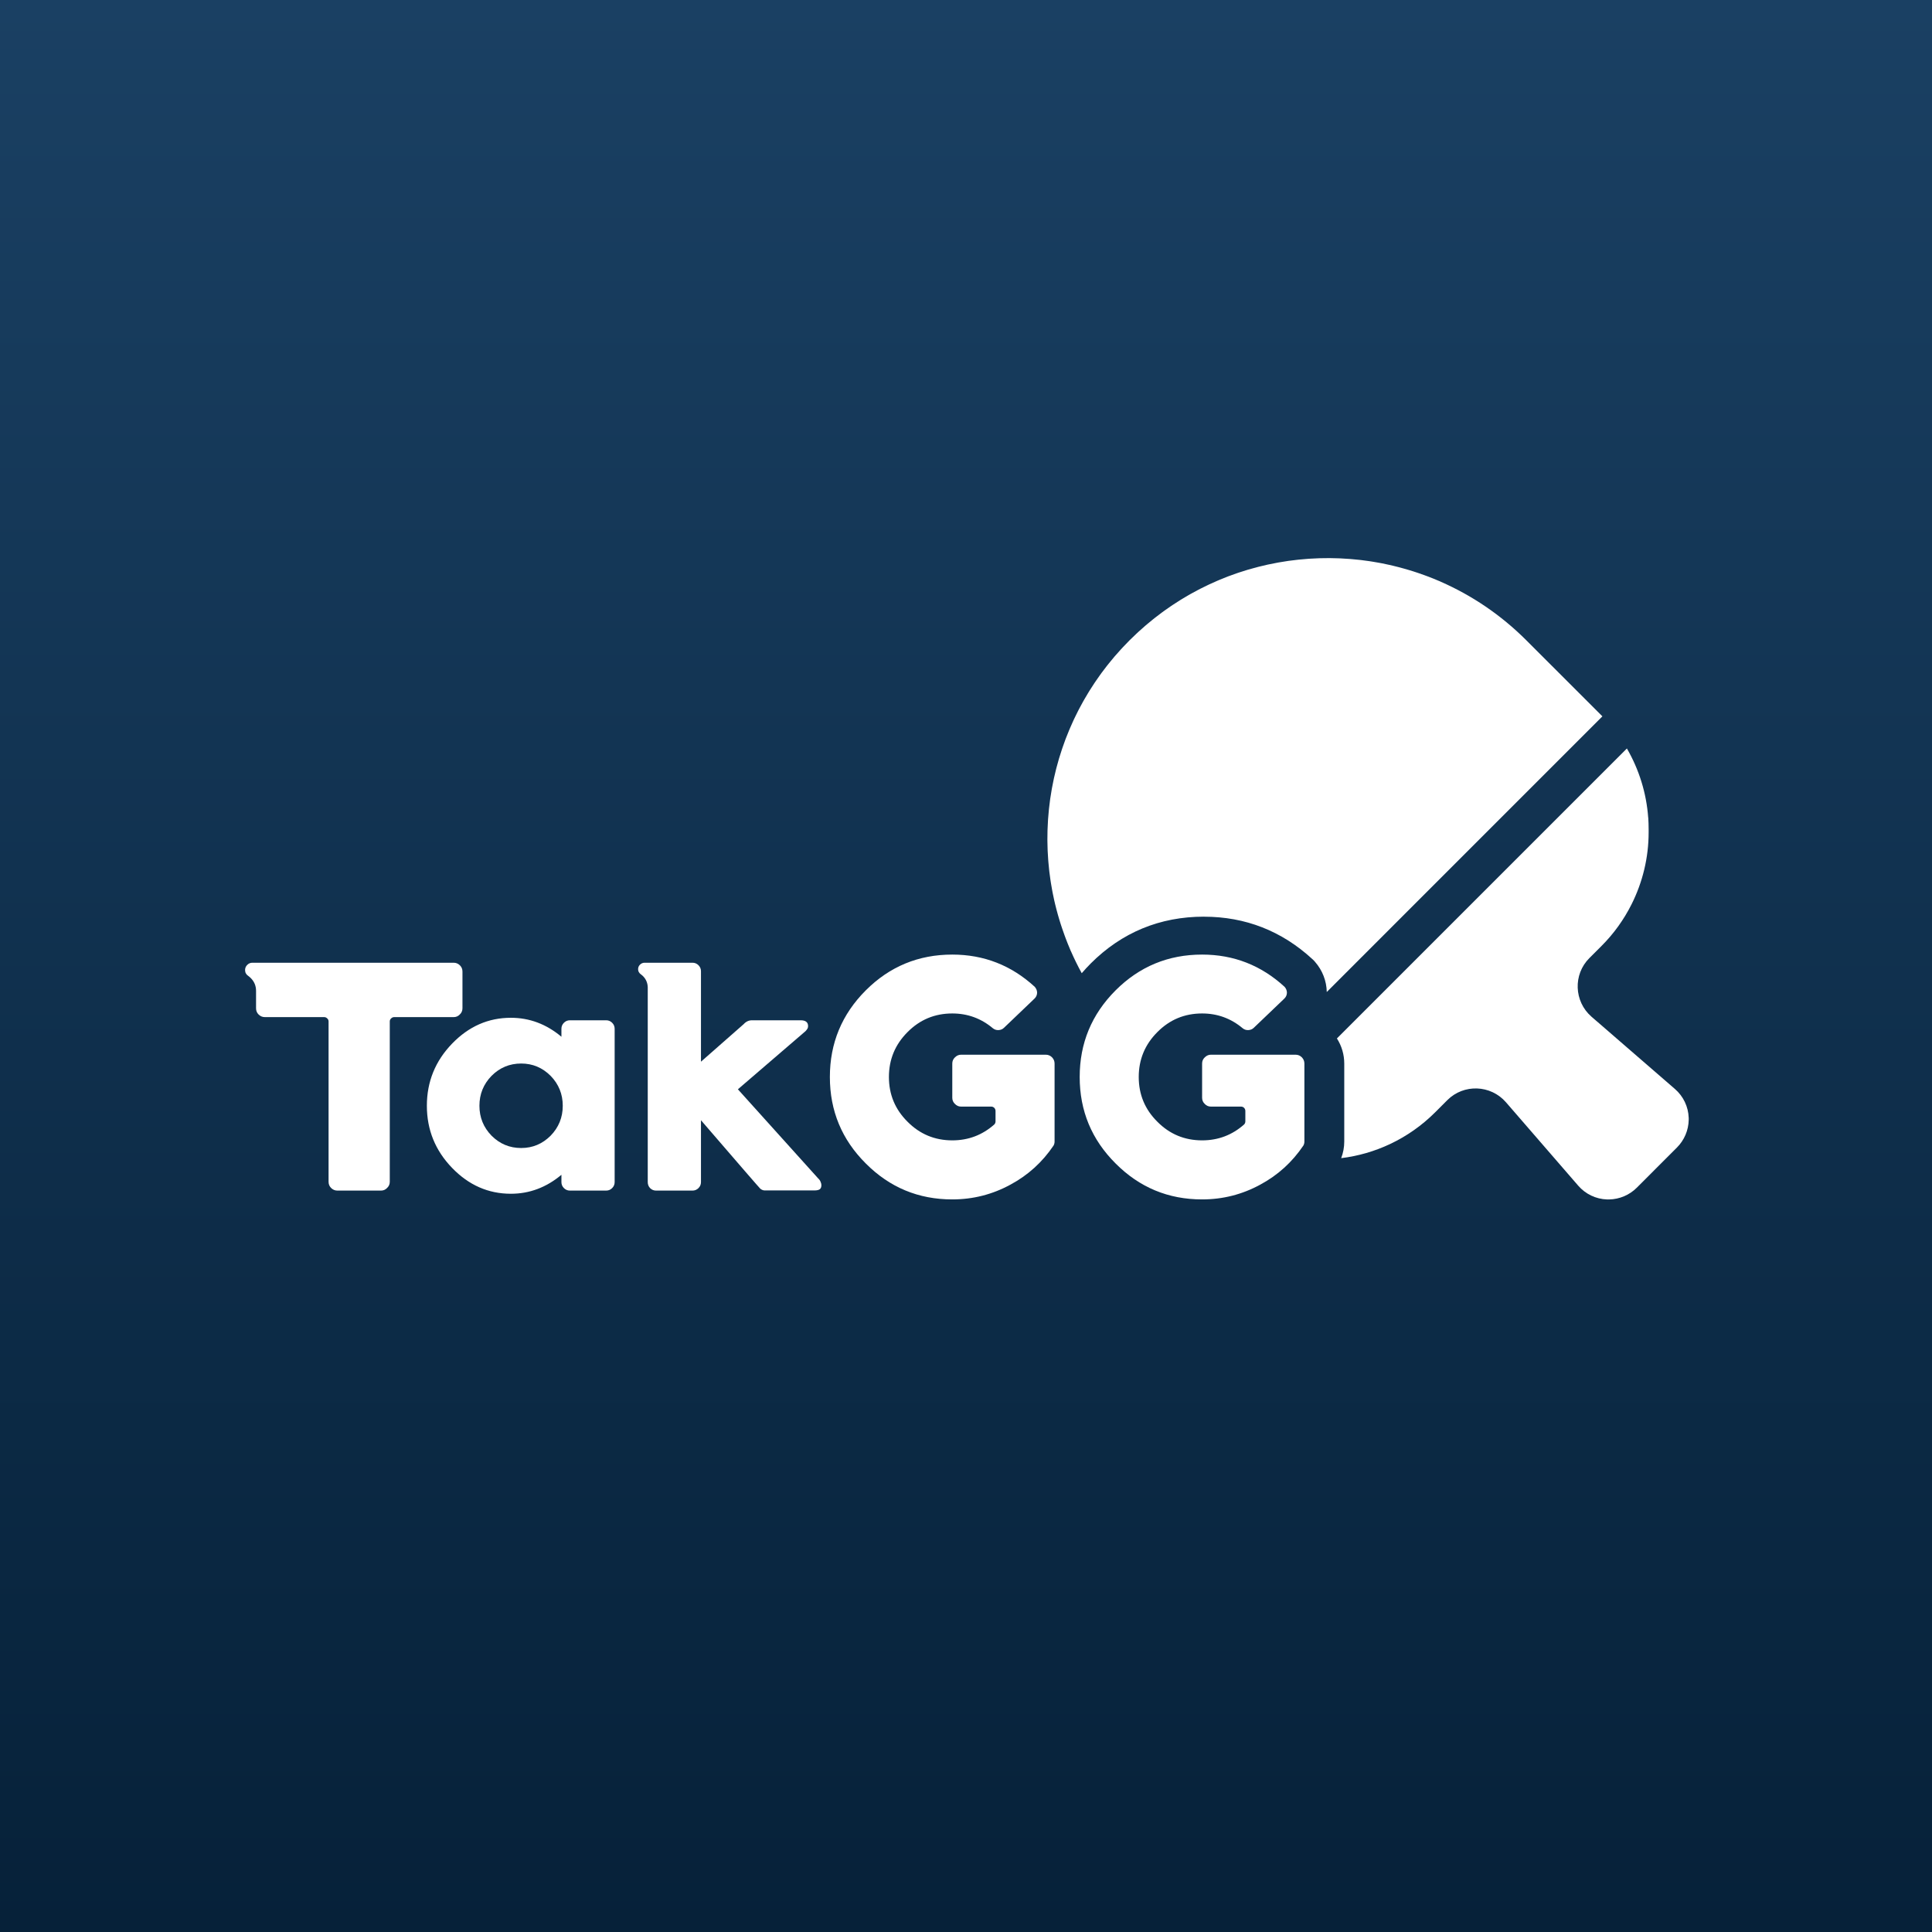 <svg width="1080" height="1080" viewBox="0 0 1080 1080" fill="none" xmlns="http://www.w3.org/2000/svg">
<rect x="0" y="0" width="1080" height="1080" fill="#808080" stroke="none"/>
<rect width="1080" height="1080" fill="url(#paint0_linear_14_72)"/>
<g clip-path="url(#clip0_14_72)">
<path d="M943.989 624.85C943.777 618.615 940.978 612.804 936.291 608.743L889.656 568.343C879.859 559.807 879.297 544.75 888.469 535.578L895.329 528.717C902.169 521.878 907.778 514.02 912.041 505.527C918.244 493.163 921.595 479.421 921.595 465.36V463.473C921.595 461.299 921.52 459.136 921.383 457.036C921.383 457.036 921.361 457.036 921.351 457.047C920.365 443.368 916.261 430.209 909.475 418.45V418.376L747.345 580.495C750.017 584.683 751.449 589.529 751.449 594.544V638.146C751.449 641.317 750.855 644.466 749.731 647.414C759.264 646.248 768.51 643.565 777.12 639.493C786.345 635.135 794.849 629.186 802.208 621.838L809.069 614.978C818.241 605.805 833.298 606.367 841.834 616.165L882.234 662.8C886.295 667.487 892.106 670.286 898.341 670.498C898.616 670.498 898.892 670.498 899.168 670.498C899.274 670.498 899.391 670.498 899.497 670.498C905.318 670.392 910.864 668.049 915.01 663.903L926.546 652.355L937.405 641.497C941.54 637.362 943.894 631.805 944 625.984C944 625.602 944 625.21 944 624.828L943.989 624.85Z" fill="white"/>
<path d="M673.067 512.44C696.14 512.44 716.478 520.393 733.539 536.076L734.388 536.861L735.151 537.73C739.255 542.428 741.556 548.376 741.672 554.537L795.04 501.158L895.754 400.445L895.329 400.021L853.244 357.946C839.003 343.705 822.705 332.773 805.305 325.159C805.305 325.159 805.305 325.149 805.315 325.138C804.467 324.767 803.597 324.427 802.749 324.067C802.198 323.834 801.646 323.6 801.095 323.378C800.204 323.017 799.303 322.667 798.412 322.328C797.755 322.073 797.097 321.83 796.429 321.596C795.115 321.119 793.8 320.653 792.485 320.207C791.679 319.932 790.873 319.666 790.067 319.412C789.261 319.157 788.455 318.903 787.65 318.67C786.727 318.394 785.805 318.129 784.871 317.864C783.843 317.578 782.814 317.302 781.786 317.026C780.789 316.772 779.782 316.517 778.774 316.273C778.074 316.104 777.375 315.945 776.675 315.786C775.328 315.489 773.971 315.202 772.624 314.927C772.02 314.81 771.415 314.704 770.811 314.587C769.645 314.375 768.468 314.174 767.291 313.983C766.707 313.887 766.124 313.792 765.541 313.707C763.993 313.474 762.445 313.262 760.897 313.082C760.472 313.029 760.038 312.986 759.614 312.944C758.299 312.795 756.984 312.668 755.658 312.562C755.192 312.52 754.725 312.477 754.259 312.445C752.636 312.318 751.003 312.223 749.37 312.148C748.999 312.127 748.628 312.127 748.257 312.106C746.815 312.053 745.383 312.021 743.941 312C743.591 312 743.242 311.989 742.892 311.989C741.206 311.989 739.52 312.011 737.834 312.053C737.494 312.053 737.144 312.074 736.805 312.095C735.268 312.148 733.73 312.223 732.193 312.318C731.959 312.329 731.726 312.339 731.493 312.361C729.775 312.477 728.057 312.626 726.35 312.806C726.011 312.838 725.682 312.88 725.343 312.912C723.72 313.092 722.098 313.283 720.476 313.506C720.348 313.527 720.221 313.538 720.094 313.559C718.376 313.803 716.658 314.089 714.94 314.386C714.591 314.449 714.251 314.513 713.901 314.577C712.194 314.895 710.487 315.224 708.79 315.595C708.79 315.595 708.78 315.595 708.769 315.595C707.062 315.966 705.376 316.379 703.679 316.803C703.308 316.899 702.937 316.994 702.577 317.09C700.901 317.525 699.226 317.98 697.561 318.479C697.487 318.5 697.413 318.521 697.338 318.542C695.758 319.009 694.189 319.518 692.62 320.038C692.217 320.165 691.825 320.303 691.422 320.441C689.82 320.992 688.23 321.554 686.65 322.158C686.395 322.254 686.141 322.36 685.887 322.455C684.508 322.985 683.14 323.537 681.783 324.109C681.359 324.29 680.935 324.459 680.51 324.65C678.994 325.297 677.478 325.976 675.983 326.675C675.612 326.845 675.251 327.025 674.88 327.206C673.65 327.789 672.431 328.393 671.211 329.008C670.766 329.231 670.331 329.454 669.886 329.687C668.444 330.44 667.012 331.214 665.591 332.009C665.156 332.253 664.711 332.507 664.276 332.762C663.152 333.409 662.028 334.077 660.915 334.755C660.48 335.02 660.045 335.275 659.621 335.54C658.243 336.399 656.886 337.279 655.528 338.18C655.062 338.488 654.606 338.806 654.15 339.114C653.058 339.856 651.987 340.609 650.905 341.383C650.523 341.658 650.131 341.923 649.76 342.21C648.434 343.185 647.109 344.193 645.805 345.211C645.37 345.55 644.935 345.9 644.501 346.25C643.377 347.151 642.253 348.074 641.15 349.007C640.885 349.229 640.62 349.441 640.355 349.675C639.04 350.799 637.746 351.954 636.463 353.132C636.092 353.471 635.731 353.81 635.371 354.149C634.077 355.358 632.794 356.578 631.532 357.84C631.511 357.861 631.49 357.882 631.458 357.903C631.458 357.903 631.447 357.914 631.437 357.924C631.437 357.924 631.426 357.935 631.416 357.946C631.394 357.967 631.363 357.999 631.341 358.03C630.09 359.292 628.871 360.565 627.662 361.848C627.323 362.219 626.983 362.579 626.644 362.95C625.467 364.234 624.311 365.527 623.187 366.831C622.954 367.096 622.742 367.372 622.509 367.637C621.575 368.74 620.664 369.853 619.762 370.977C619.412 371.412 619.062 371.858 618.713 372.292C617.695 373.597 616.687 374.911 615.712 376.237C615.436 376.619 615.16 377.011 614.885 377.393C614.111 378.464 613.358 379.535 612.626 380.627C612.308 381.093 611.99 381.549 611.682 382.016C610.781 383.373 609.901 384.73 609.053 386.098C608.788 386.533 608.522 386.968 608.257 387.402C607.579 388.516 606.921 389.629 606.274 390.753C606.02 391.199 605.765 391.633 605.511 392.079C604.716 393.5 603.942 394.931 603.189 396.363C602.956 396.808 602.733 397.253 602.51 397.699C601.895 398.907 601.291 400.127 600.708 401.346C600.527 401.717 600.347 402.088 600.177 402.46C599.478 403.955 598.809 405.471 598.163 406.987C597.982 407.411 597.802 407.846 597.622 408.27C597.06 409.628 596.509 410.985 595.978 412.353C595.883 412.607 595.777 412.872 595.671 413.127C595.066 414.707 594.504 416.297 593.964 417.898C593.826 418.301 593.699 418.694 593.561 419.097C593.041 420.666 592.532 422.235 592.066 423.805C592.044 423.879 592.013 423.964 591.991 424.038C591.493 425.703 591.037 427.368 590.602 429.043C590.507 429.414 590.411 429.785 590.316 430.156C589.892 431.842 589.478 433.539 589.107 435.235C589.107 435.235 589.107 435.257 589.107 435.267C588.736 436.964 588.407 438.66 588.089 440.368C588.026 440.717 587.962 441.067 587.898 441.417C587.601 443.125 587.315 444.842 587.071 446.56C587.05 446.687 587.039 446.825 587.018 446.952C586.796 448.564 586.594 450.187 586.424 451.798C586.393 452.138 586.35 452.477 586.318 452.806C586.149 454.513 585.99 456.231 585.873 457.948C585.852 458.182 585.841 458.426 585.831 458.659C585.735 460.196 585.661 461.734 585.608 463.271C585.597 463.611 585.576 463.961 585.566 464.3C585.523 465.986 585.491 467.661 585.502 469.347C585.502 469.697 585.502 470.047 585.513 470.408C585.523 471.839 585.566 473.281 585.619 474.713C585.629 475.084 585.64 475.466 585.661 475.837C585.735 477.47 585.831 479.092 585.958 480.714C585.99 481.181 586.032 481.648 586.075 482.114C586.191 483.429 586.318 484.744 586.456 486.059C586.499 486.493 586.541 486.918 586.594 487.342C586.774 488.89 586.986 490.438 587.22 491.986C587.305 492.569 587.4 493.163 587.495 493.746C587.686 494.913 587.888 496.09 588.1 497.256C588.216 497.871 588.322 498.475 588.439 499.09C588.704 500.437 588.991 501.784 589.287 503.13C589.446 503.83 589.606 504.53 589.775 505.241C590.019 506.248 590.263 507.245 590.528 508.252C590.793 509.281 591.069 510.309 591.366 511.338C591.631 512.26 591.885 513.193 592.172 514.105C592.416 514.911 592.659 515.717 592.924 516.523C593.19 517.329 593.444 518.124 593.72 518.93C594.165 520.255 594.632 521.57 595.109 522.885C595.353 523.542 595.597 524.2 595.84 524.857C596.18 525.759 596.53 526.66 596.89 527.551C597.113 528.091 597.346 528.643 597.569 529.184C597.929 530.042 598.269 530.912 598.64 531.771C598.64 531.771 598.65 531.771 598.661 531.76C600.485 535.917 602.5 540.01 604.695 544.029C606.285 542.194 607.929 540.381 609.689 538.621C627.079 521.231 648.381 512.419 673.035 512.419L673.067 512.44Z" fill="white"/>
</g>
<path d="M141.091 538.172H253.592C254.956 538.172 256.133 538.668 257.125 539.659C258.055 540.589 258.52 541.736 258.52 543.099V563.647C258.52 565.011 258.024 566.157 257.032 567.087C256.102 568.079 254.956 568.575 253.592 568.575H220.306C219.687 568.575 219.129 568.823 218.633 569.319C218.137 569.753 217.889 570.31 217.889 570.992V660.621C217.889 661.985 217.393 663.131 216.401 664.061C215.472 665.053 214.325 665.549 212.961 665.549H188.602C187.238 665.549 186.06 665.053 185.069 664.061C184.139 663.131 183.674 661.985 183.674 660.621V570.992C183.674 570.31 183.426 569.753 182.93 569.319C182.434 568.823 181.876 568.575 181.257 568.575H148.064C146.7 568.575 145.523 568.079 144.531 567.087C143.601 566.157 143.136 565.011 143.136 563.647V553.885C143.136 551.095 142.145 548.709 140.161 546.726C139.727 546.292 139.293 545.92 138.86 545.61C137.62 544.804 137 543.688 137 542.263C137 541.147 137.403 540.186 138.209 539.38C139.014 538.575 139.975 538.172 141.091 538.172Z" fill="white"/>
<path d="M274.79 634.867C279.377 639.454 284.894 641.747 291.34 641.747C297.724 641.747 303.21 639.454 307.797 634.867C312.322 630.218 314.584 624.639 314.584 618.131C314.584 611.623 312.322 606.044 307.797 601.395C303.21 596.809 297.724 594.515 291.34 594.515C284.894 594.515 279.377 596.809 274.79 601.395C270.266 606.044 268.003 611.623 268.003 618.131C268.003 624.639 270.266 630.218 274.79 634.867ZM318.582 570.341H338.851C340.153 570.341 341.268 570.806 342.198 571.736C343.128 572.666 343.593 573.782 343.593 575.083V660.807C343.593 662.109 343.128 663.224 342.198 664.154C341.268 665.084 340.153 665.549 338.851 665.549H318.582C317.28 665.549 316.165 665.084 315.235 664.154C314.305 663.224 313.84 662.109 313.84 660.807V656.716C305.41 663.782 295.989 667.315 285.576 667.315C272.993 667.315 262.053 662.512 252.755 652.904C243.334 643.173 238.623 631.582 238.623 618.131C238.623 604.681 243.334 593.09 252.755 583.358C262.053 573.751 272.993 568.947 285.576 568.947C295.989 568.947 305.41 572.48 313.84 579.546V575.083C313.84 573.782 314.305 572.666 315.235 571.736C316.165 570.806 317.28 570.341 318.582 570.341Z" fill="white"/>
<path d="M457.302 658.669C457.984 659.288 458.449 659.939 458.697 660.621C459.007 661.303 459.162 661.923 459.162 662.481C459.162 663.596 458.852 664.371 458.232 664.805C457.612 665.239 456.651 665.456 455.35 665.456H427.457C426.651 665.456 425.845 665.146 425.04 664.526C424.544 664.092 413.48 651.323 391.847 626.22V660.807C391.847 662.109 391.382 663.224 390.453 664.154C389.523 665.084 388.407 665.549 387.105 665.549H366.744C365.442 665.549 364.326 665.084 363.397 664.154C362.529 663.224 362.095 662.109 362.095 660.807V551.932C362.033 549.515 361.165 547.438 359.492 545.703C359.12 545.331 358.717 544.99 358.283 544.68C357.229 543.936 356.702 542.975 356.702 541.798C356.702 540.806 357.043 539.969 357.725 539.287C358.469 538.544 359.337 538.172 360.328 538.172H387.105C388.407 538.172 389.523 538.637 390.453 539.566C391.382 540.496 391.847 541.612 391.847 542.914V593.492L415.742 572.48C417.044 571.054 418.593 570.341 420.391 570.341H447.54C450.329 570.341 451.724 571.426 451.724 573.596C451.724 574.091 451.631 574.525 451.445 574.897C451.259 575.269 450.887 575.765 450.329 576.385L412.488 608.926L457.302 658.669Z" fill="white"/>
<path d="M537.262 589.587H584.586C585.95 589.587 587.128 590.083 588.119 591.075C589.049 592.067 589.514 593.214 589.514 594.515V638.121C589.514 638.927 589.328 639.671 588.956 640.352C582.696 649.65 574.669 656.933 564.875 662.202C554.772 667.718 543.925 670.477 532.334 670.477C513.429 670.477 497.313 663.782 483.986 650.394C470.598 637.067 463.904 620.951 463.904 602.046C463.904 583.141 470.598 566.994 483.986 553.606C497.313 540.279 513.429 533.616 532.334 533.616C549.999 533.616 565.371 539.628 578.45 551.653C579.318 552.645 579.752 553.761 579.752 555C579.69 556.302 579.194 557.387 578.264 558.255L561.249 574.525C560.444 575.331 559.421 575.765 558.181 575.827C557.003 575.889 555.95 575.548 555.02 574.804C548.45 569.288 540.888 566.529 532.334 566.529C522.54 566.529 514.204 570.001 507.323 576.943C500.381 583.885 496.91 592.253 496.91 602.046C496.91 611.84 500.381 620.177 507.323 627.057C514.204 633.999 522.54 637.47 532.334 637.47C541.322 637.47 549.163 634.495 555.857 628.544C556.291 628.049 556.508 627.491 556.508 626.871V621.013C556.508 620.393 556.291 619.836 555.857 619.34C555.361 618.844 554.772 618.596 554.09 618.596H537.262C535.898 618.596 534.751 618.1 533.822 617.108C532.83 616.179 532.334 615.032 532.334 613.668V594.515C532.334 593.152 532.83 592.005 533.822 591.075C534.813 590.083 535.96 589.587 537.262 589.587Z" fill="white"/>
<path d="M676.912 589.587H724.236C725.6 589.587 726.778 590.083 727.769 591.075C728.699 592.067 729.164 593.214 729.164 594.515V638.121C729.164 638.927 728.978 639.671 728.606 640.352C722.346 649.65 714.319 656.933 704.525 662.202C694.422 667.718 683.575 670.477 671.984 670.477C653.079 670.477 636.963 663.782 623.636 650.394C610.248 637.067 603.553 620.951 603.553 602.046C603.553 583.141 610.248 566.994 623.636 553.606C636.963 540.279 653.079 533.616 671.984 533.616C689.649 533.616 705.021 539.628 718.1 551.653C718.968 552.645 719.402 553.761 719.402 555C719.34 556.302 718.844 557.387 717.914 558.255L700.899 574.525C700.094 575.331 699.071 575.765 697.831 575.827C696.653 575.889 695.6 575.548 694.67 574.804C688.1 569.288 680.538 566.529 671.984 566.529C662.19 566.529 653.853 570.001 646.973 576.943C640.031 583.885 636.56 592.253 636.56 602.046C636.56 611.84 640.031 620.177 646.973 627.057C653.853 633.999 662.19 637.47 671.984 637.47C680.971 637.47 688.812 634.495 695.507 628.544C695.941 628.049 696.158 627.491 696.158 626.871V621.013C696.158 620.393 695.941 619.836 695.507 619.34C695.011 618.844 694.422 618.596 693.74 618.596H676.912C675.548 618.596 674.401 618.1 673.471 617.108C672.48 616.179 671.984 615.032 671.984 613.668V594.515C671.984 593.152 672.48 592.005 673.471 591.075C674.463 590.083 675.61 589.587 676.912 589.587Z" fill="white"/>
<defs>
<linearGradient id="paint0_linear_14_72" x1="540" y1="0" x2="540" y2="1080" gradientUnits="userSpaceOnUse">
<stop stop-color="#1A4063"/>
<stop offset="1" stop-color="#062139"/>
</linearGradient>
<clipPath id="clip0_14_72">
<rect width="358.466" height="358.509" fill="white" transform="translate(585.534 312)"/>
</clipPath>
</defs>
</svg>
